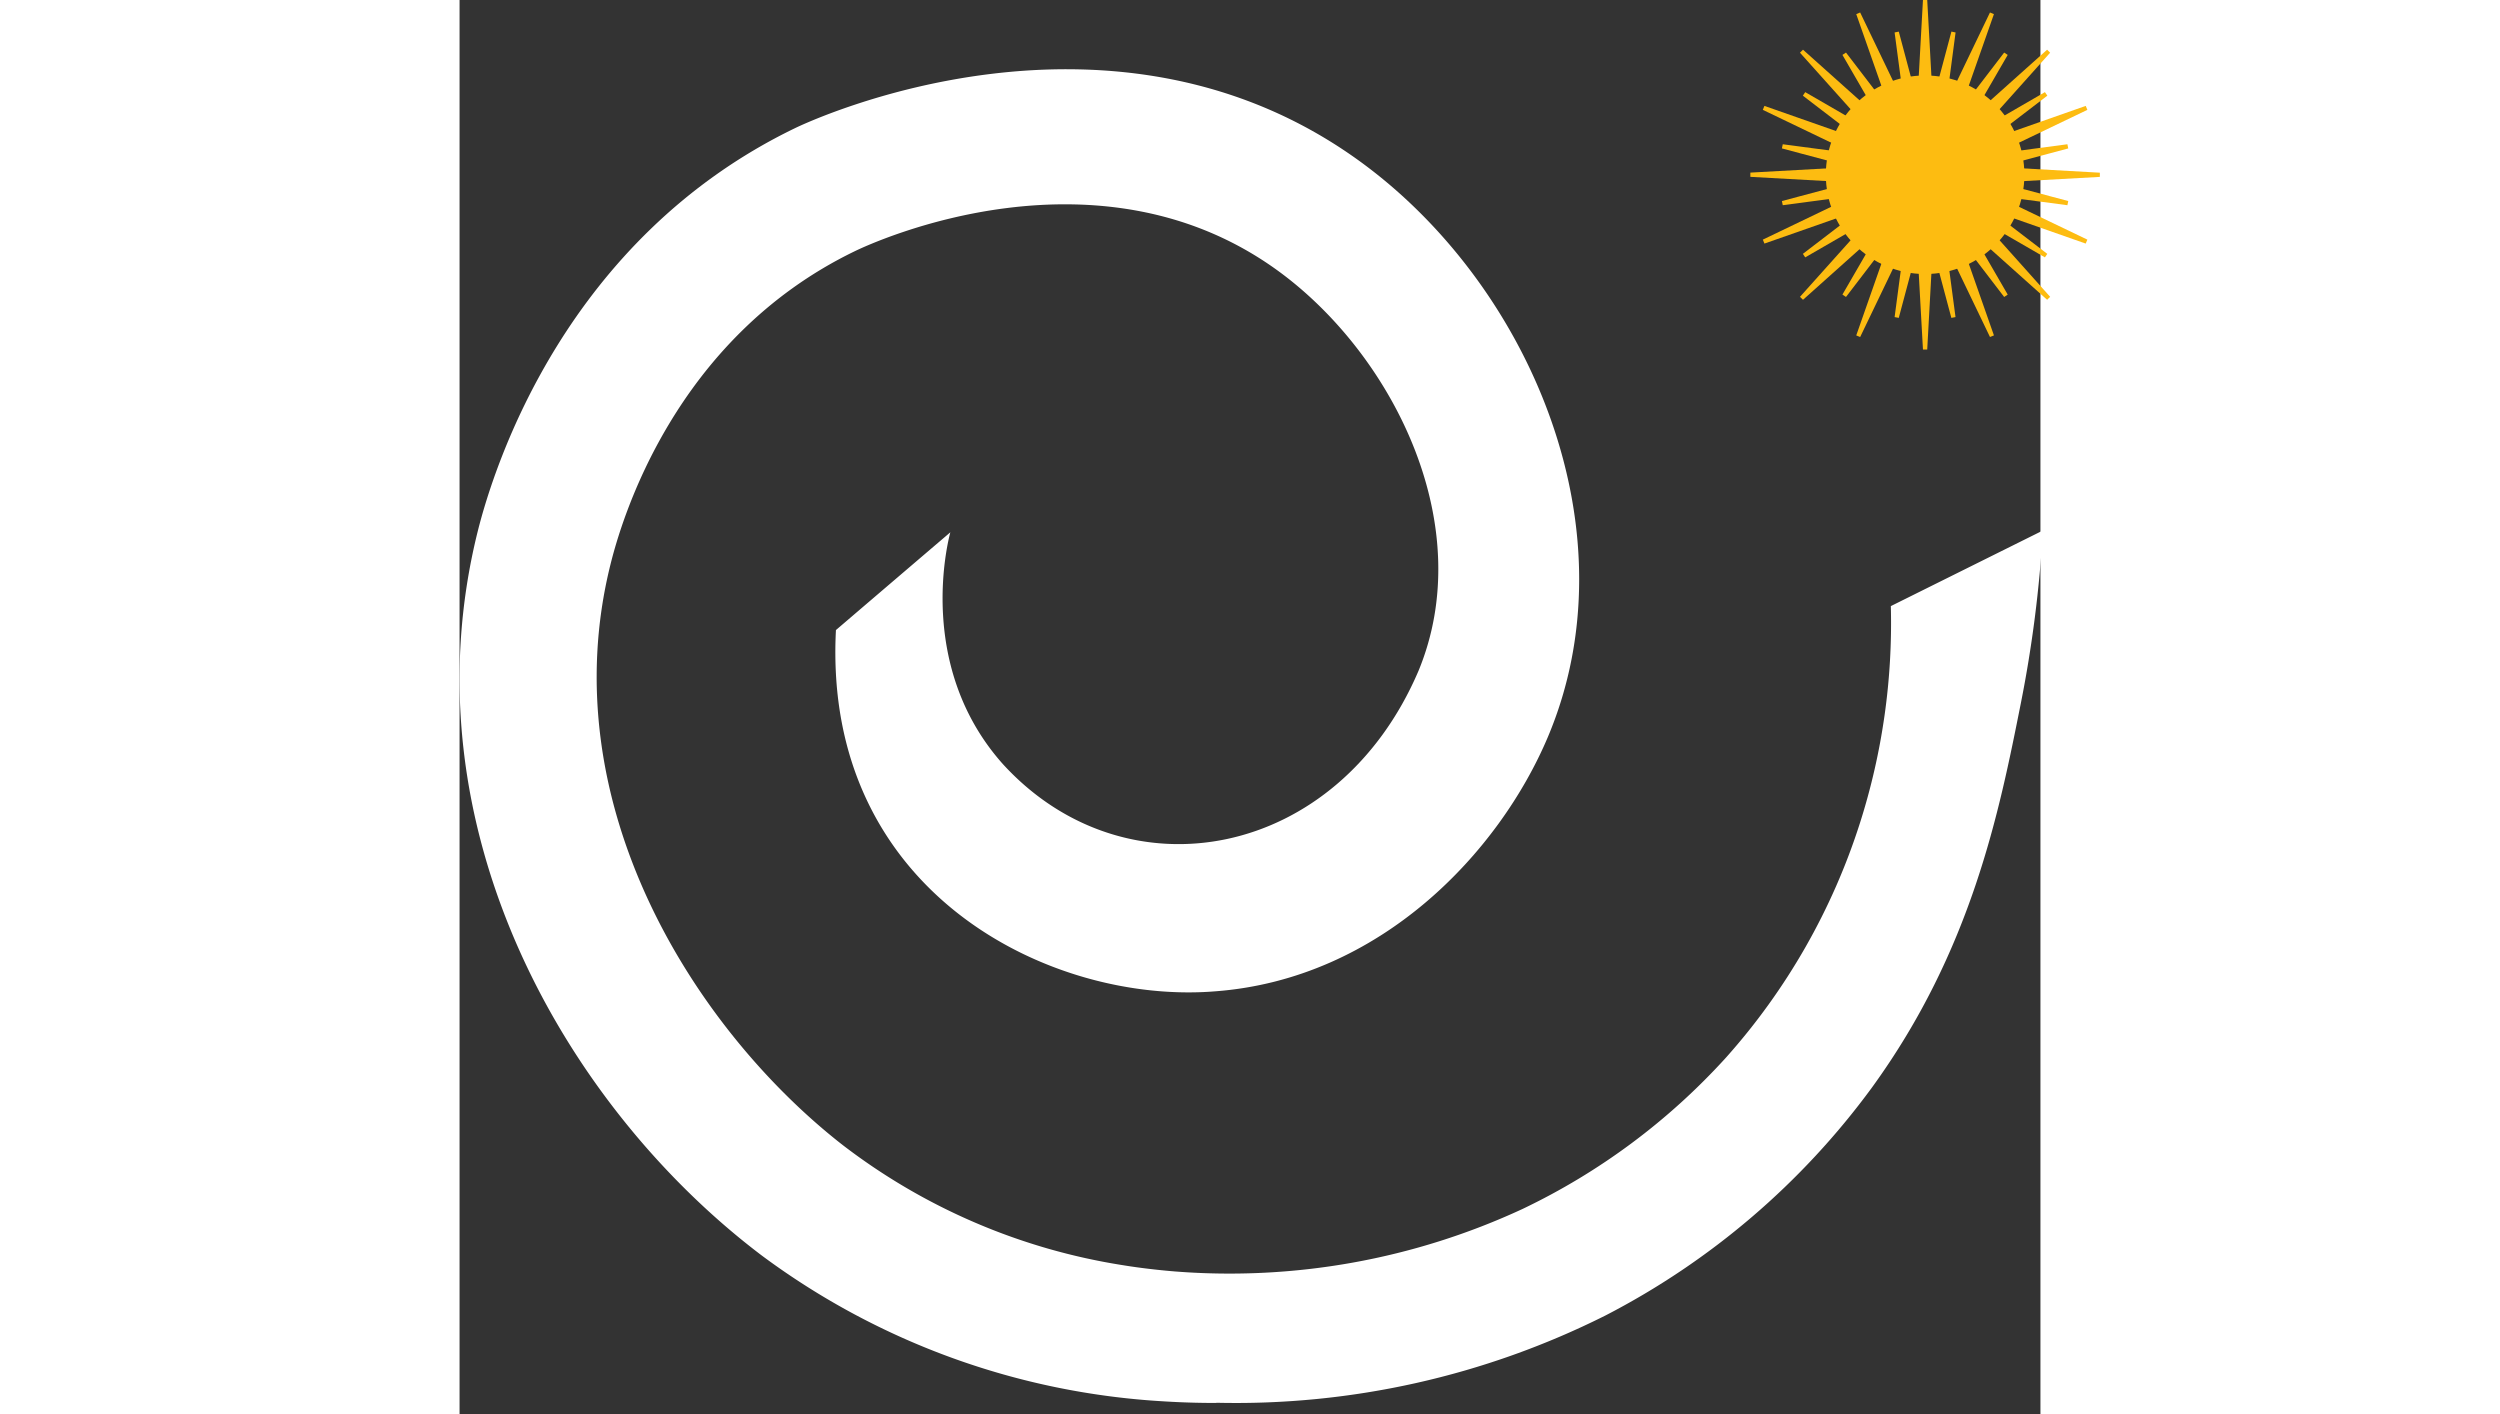 <svg xmlns="http://www.w3.org/2000/svg" id="Layer_1" data-name="Layer 1" width="76" height="43" viewBox="0 0 76 68">
  <rect x="0" y="0" width="76" height="68" fill="#333333" stroke="none"/>
  <g id="Group_382" data-name="Group 382" transform="translate(62.054)">
    <g id="Group_381" data-name="Group 381">
      <path id="Path_474" data-name="Path 474" d="M304.714,50.62l-3.094,3.455.145.143,3.455-3.091Z" transform="translate(-299.234 -39.805)" fill="#fdbc11"/>
      <path id="Path_475" data-name="Path 475" d="M341.568,14.778l3.091-3.453-.145-.145-3.455,3.091Z" transform="translate(-330.247 -8.791)" fill="#fdbc11"/>
      <path id="Path_476" data-name="Path 476" d="M295.078,37.64l-4.628.256V38.1l4.628.256Z" transform="translate(-290.45 -29.598)" fill="#fdbc11"/>
      <path id="Path_477" data-name="Path 477" d="M347.42,37.64v.718l4.63-.256V37.9Z" transform="translate(-335.248 -29.598)" fill="#fdbc11"/>
      <path id="Path_478" data-name="Path 478" d="M305.22,14.271l-3.455-3.091-.145.145,3.094,3.453Z" transform="translate(-299.234 -8.791)" fill="#fdbc11"/>
      <path id="Path_479" data-name="Path 479" d="M341.06,51.126l3.455,3.091.145-.143-3.091-3.455Z" transform="translate(-330.247 -39.805)" fill="#fdbc11"/>
      <path id="Path_480" data-name="Path 480" d="M328.346,0l-.256,4.63h.716L328.551,0Z" transform="translate(-320.048)" fill="#fdbc11"/>
      <path id="Path_481" data-name="Path 481" d="M328.346,61.608h.205l.254-4.628h-.716Z" transform="translate(-320.048 -44.806)" fill="#fdbc11"/>
      <path id="Path_482" data-name="Path 482" d="M315.814,54.99l-1.534,4.376.188.077,2.008-4.179Z" transform="translate(-309.189 -43.241)" fill="#fdbc11"/>
      <path id="Path_483" data-name="Path 483" d="M335.632,7.262l1.536-4.373-.19-.079L334.97,6.989Z" transform="translate(-325.458 -2.21)" fill="#fdbc11"/>
      <path id="Path_484" data-name="Path 484" d="M297.437,44.53l-4.177,2.006.077.19,4.376-1.534Z" transform="translate(-292.66 -35.016)" fill="#fdbc11"/>
      <path id="Path_485" data-name="Path 485" d="M345.714,26.026l4.179-2.006-.079-.19-4.373,1.536Z" transform="translate(-333.691 -18.739)" fill="#fdbc11"/>
      <path id="Path_486" data-name="Path 486" d="M297.712,25.366l-4.376-1.536-.077.19,4.177,2.006Z" transform="translate(-292.66 -18.739)" fill="#fdbc11"/>
      <path id="Path_487" data-name="Path 487" d="M345.44,45.192l4.373,1.534.079-.19-4.179-2.006Z" transform="translate(-333.691 -35.016)" fill="#fdbc11"/>
      <path id="Path_488" data-name="Path 488" d="M316.476,6.989,314.468,2.81l-.188.079,1.534,4.373Z" transform="translate(-309.189 -2.21)" fill="#fdbc11"/>
      <path id="Path_489" data-name="Path 489" d="M334.97,55.263l2.008,4.179.19-.077-1.536-4.376Z" transform="translate(-325.458 -43.241)" fill="#fdbc11"/>
      <path id="Path_490" data-name="Path 490" d="M322.91,59.154l.2.038.861-3.228-.622-.124Z" transform="translate(-315.975 -43.91)" fill="#fdbc11"/>
      <path id="Path_491" data-name="Path 491" d="M332.714,7.151l-.2-.041-.861,3.228.624.124Z" transform="translate(-322.848 -5.591)" fill="#fdbc11"/>
      <path id="Path_492" data-name="Path 492" d="M302.27,49.642l.113.169,2.895-1.673-.355-.528Z" transform="translate(-299.745 -37.438)" fill="#fdbc11"/>
      <path id="Path_493" data-name="Path 493" d="M346.083,20.73l-2.893,1.675.353.528L346.2,20.9Z" transform="translate(-331.922 -16.301)" fill="#fdbc11"/>
      <path id="Path_494" data-name="Path 494" d="M297.591,32.46l-.041.2,3.23.863.124-.624Z" transform="translate(-296.033 -25.525)" fill="#fdbc11"/>
      <path id="Path_495" data-name="Path 495" d="M349.594,42.272l.041-.2-3.23-.861-.124.622Z" transform="translate(-334.352 -32.406)" fill="#fdbc11"/>
      <path id="Path_496" data-name="Path 496" d="M313.373,14.484l-2.032-2.654-.171.113,1.675,2.893Z" transform="translate(-306.743 -9.303)" fill="#fdbc11"/>
      <path id="Path_497" data-name="Path 497" d="M338.05,53.093l2.032,2.656.171-.115-1.675-2.893Z" transform="translate(-327.88 -41.472)" fill="#fdbc11"/>
      <path id="Path_498" data-name="Path 498" d="M331.65,55.964l.861,3.228.2-.038-.44-3.314Z" transform="translate(-322.848 -43.91)" fill="#fdbc11"/>
      <path id="Path_499" data-name="Path 499" d="M322.91,7.151l.44,3.312.622-.124-.861-3.228Z" transform="translate(-315.975 -5.591)" fill="#fdbc11"/>
      <path id="Path_500" data-name="Path 500" d="M312.845,52.74l-1.675,2.893.171.115,2.032-2.656Z" transform="translate(-306.743 -41.472)" fill="#fdbc11"/>
      <path id="Path_501" data-name="Path 501" d="M338.578,14.836l1.675-2.893-.171-.113-2.032,2.654Z" transform="translate(-327.88 -9.303)" fill="#fdbc11"/>
      <path id="Path_502" data-name="Path 502" d="M297.55,42.071l.041.2,3.314-.44-.124-.622Z" transform="translate(-296.033 -32.406)" fill="#fdbc11"/>
      <path id="Path_503" data-name="Path 503" d="M349.594,32.46l-3.314.44.124.624,3.23-.863Z" transform="translate(-334.352 -25.525)" fill="#fdbc11"/>
      <path id="Path_504" data-name="Path 504" d="M302.383,20.73l-.113.171,2.654,2.032.355-.528Z" transform="translate(-299.745 -16.301)" fill="#fdbc11"/>
      <path id="Path_505" data-name="Path 505" d="M346.083,49.811l.113-.169-2.654-2.032-.353.528Z" transform="translate(-331.922 -37.438)" fill="#fdbc11"/>
    </g>
    <circle id="Ellipse_21" data-name="Ellipse 21" cx="4.773" cy="4.773" r="4.773" transform="translate(3.628 3.628)" fill="#fdbc11"/>
  </g>
  <path id="Path_506" data-name="Path 506" d="M36.384,79.689c-.508,0-1.408-.006-2.534-.077a35.823,35.823,0,0,1-19.307-7c-9.4-7.1-17.218-20.581-13.671-34.82.8-3.2,4.256-14.073,15.261-19.391.62-.3,15.351-7.251,27.439,1.812,8,6,12.887,17.647,8.749,27.458C49.981,53.212,44.279,59.3,36.331,59.9c-7.888.647-18.891-4.741-18.237-17.367q2.746-2.349,5.5-4.7c-.122.449-1.652,6.459,2.525,11.142,5.948,6.506,16.107,4.6,19.985-4.489,2.844-6.9-1.113-14.938-6.474-19.013C30.849,18.8,19.835,23.914,19,24.32,10.26,28.55,7.756,37.366,7.256,39.376,4.374,50.943,11.383,61.811,18.432,67.3A29.665,29.665,0,0,0,31.9,73.068c.34.056,1.271.2,2.5.3a33.471,33.471,0,0,0,16.705-3.006,31.57,31.57,0,0,0,9.777-7.275,31.137,31.137,0,0,0,6.45-11.306,31.638,31.638,0,0,0,1.476-10.4l7.309-3.634a60.245,60.245,0,0,1-1.06,8.309c-1.04,5.226-2.363,11.87-7.159,18.472a36.823,36.823,0,0,1-12.817,10.96,39.647,39.647,0,0,1-18.7,4.192Z" transform="translate(0 -12.243)" fill="#ffffff"/>
</svg>